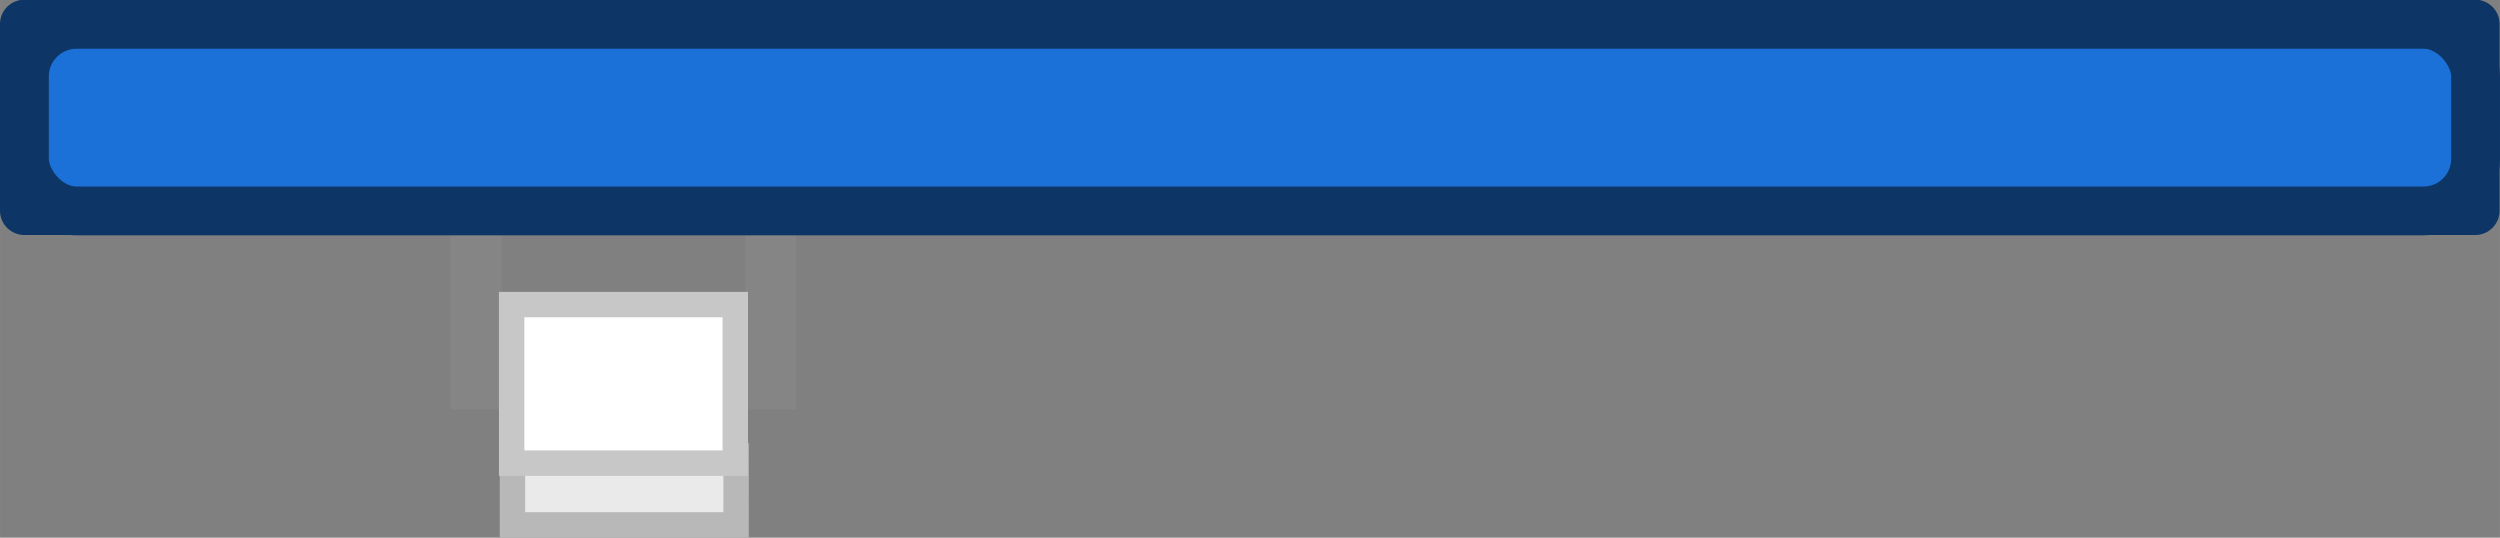 <svg xmlns="http://www.w3.org/2000/svg" width="383.952" height="82.574" viewBox="0 0 101.587 21.848"><rect x="0" y="0" width="101.587" height="21.848" fill="#808080" stroke="none"/><g stroke-miterlimit="10"><path fill="#eaeaea" stroke="#b8b8b8" stroke-width="1.033" d="M29.91 21.331h-9.087v-2.808h9.088z"/><path fill="none" stroke="#858585" stroke-linecap="round" stroke-width="2.065" d="M31.323 8.576v7.022H19.344V8.576"/><path fill="#fff" stroke="#c7c7c7" stroke-width="1.033" d="M29.878 18.82H20.79v-6.444h9.088z"/><path fill="#1c71d8" stroke="#0d3565" stroke-linejoin="round" stroke-width="4.799" d="M261.869 214.718H20.73v-18.354h241.14z" style="stroke-width:4.799;stroke-dasharray:none" transform="translate(-7.572 -80.12)scale(.413)"/></g><rect width="99.603" height="7.581" x=".992" y=".99" rx="2.117" ry="2.117" style="fill:#1c71d8;fill-opacity:1;stroke:#0d3565;stroke-width:1.982;stroke-linecap:round;stroke-dasharray:none;stroke-opacity:1;paint-order:fill markers stroke"/></svg>